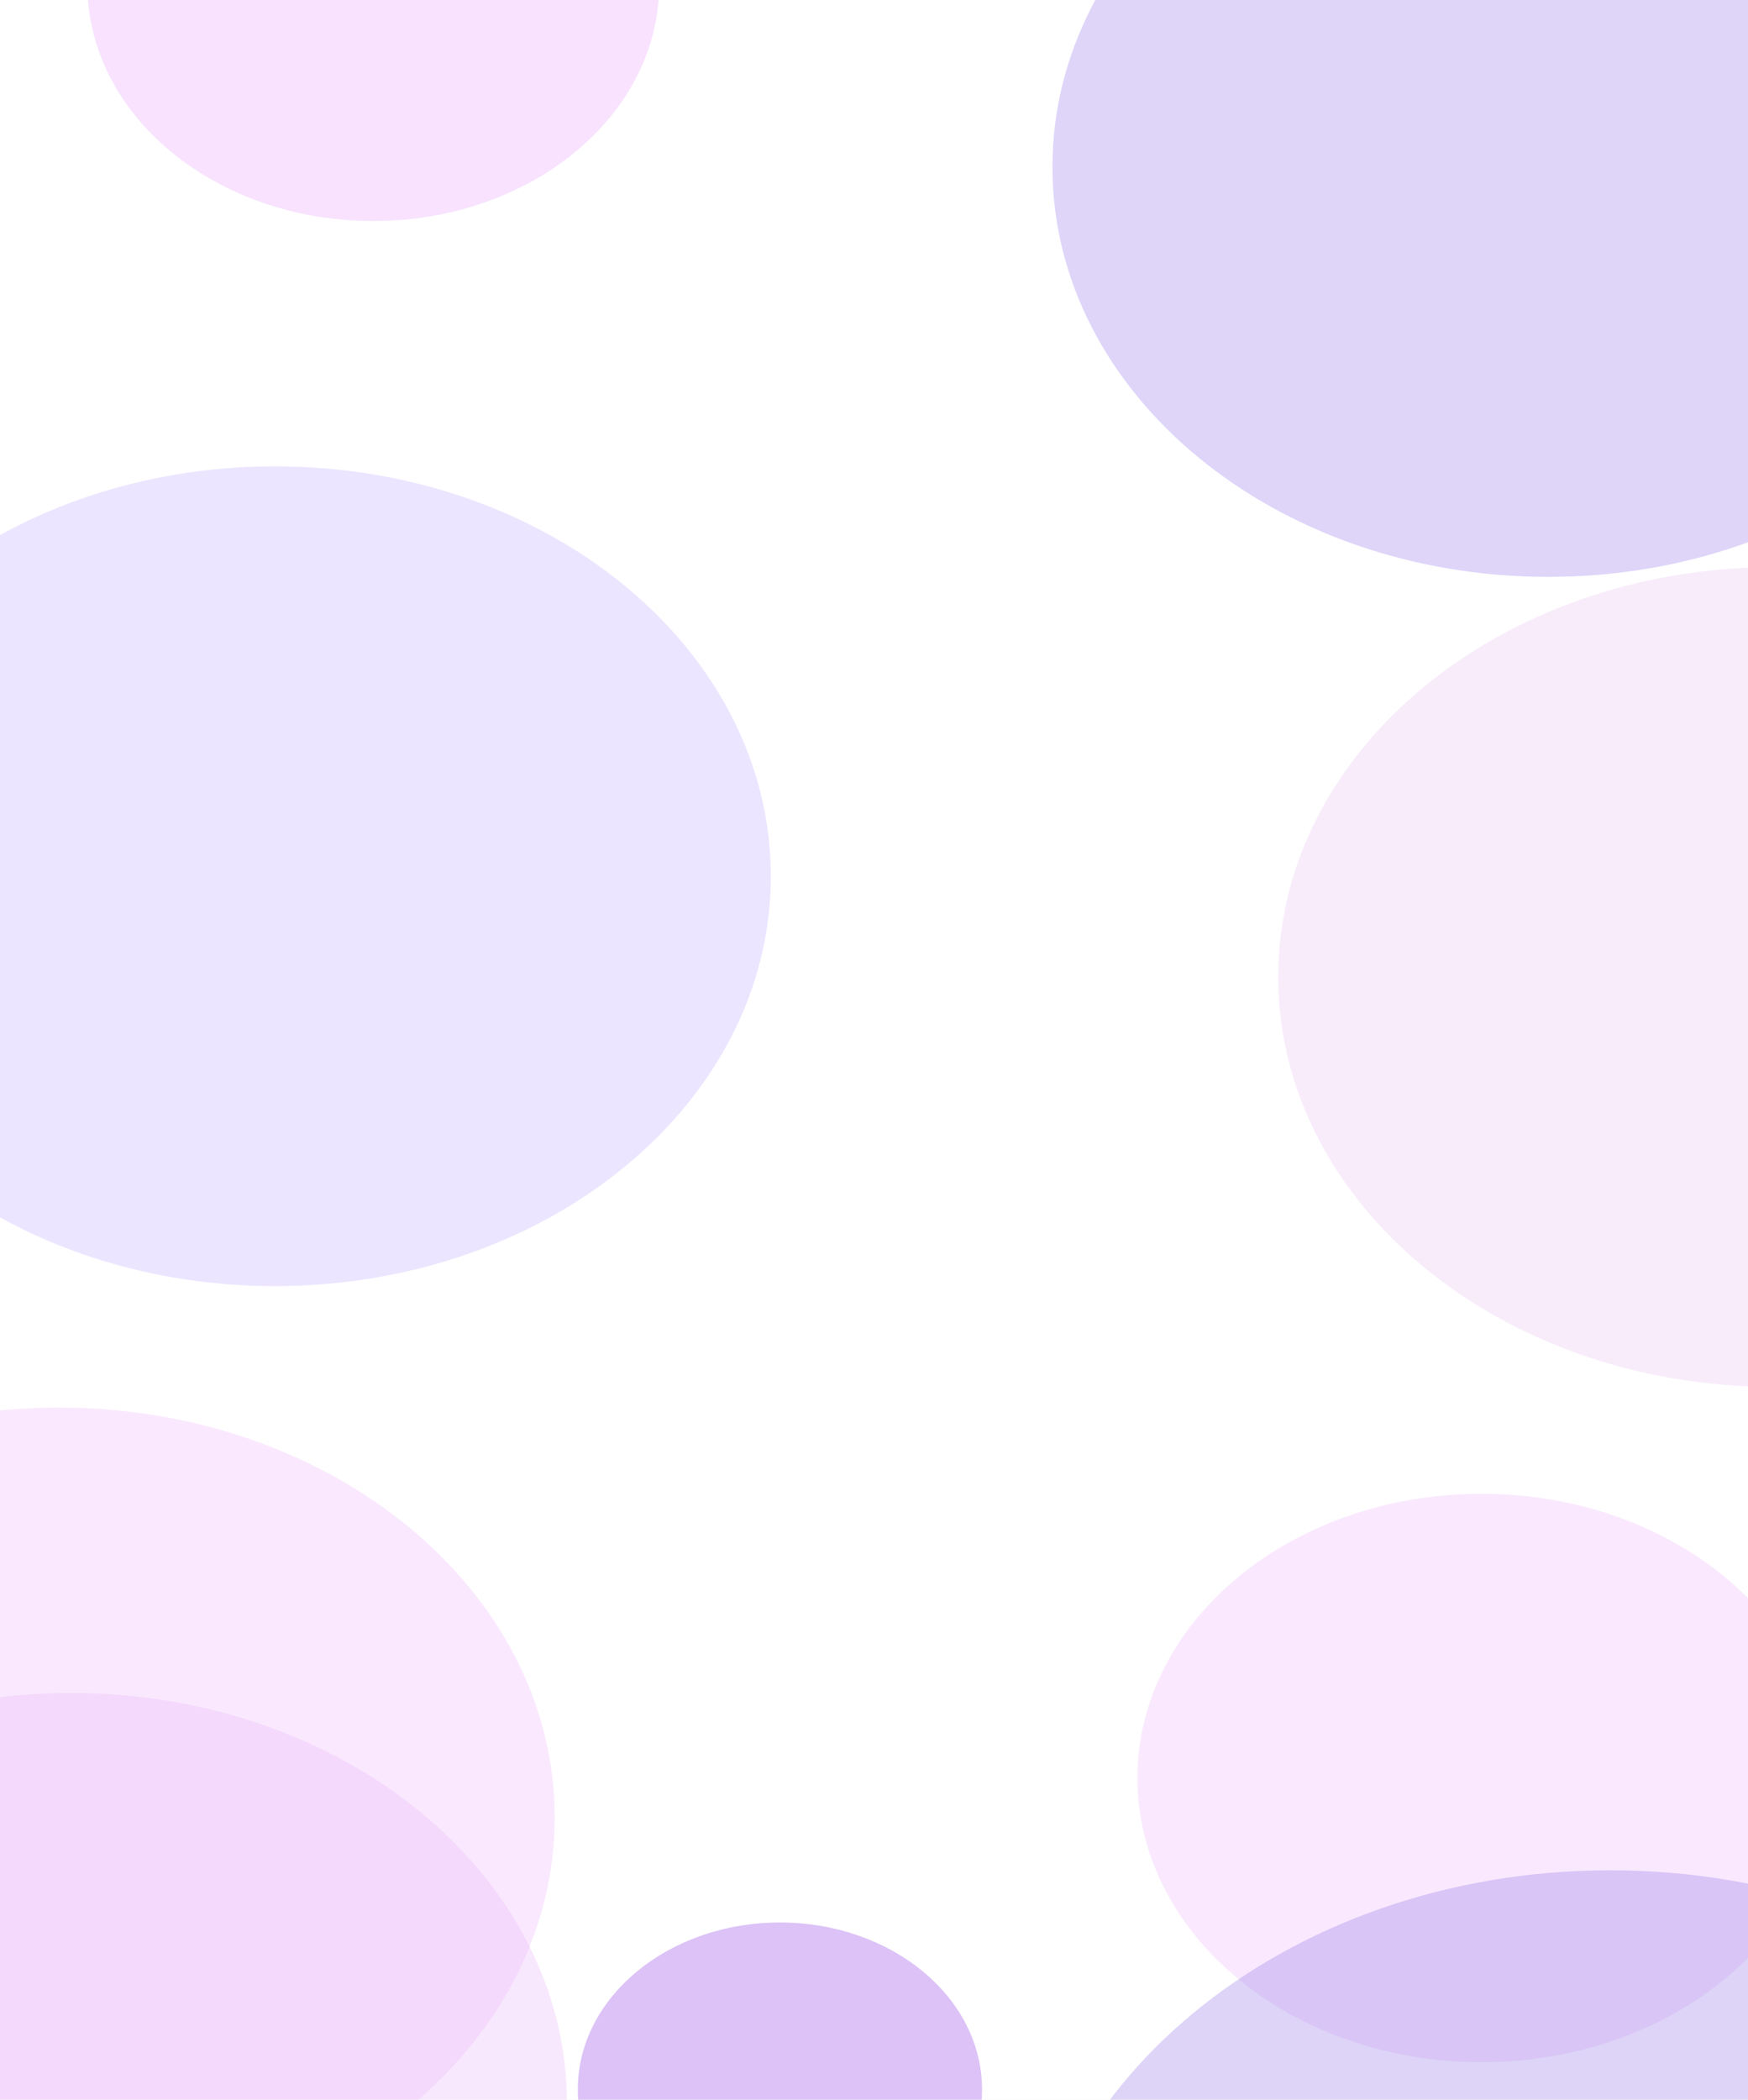 <svg width="1440" height="1729" viewBox="0 0 1440 1729" fill="none" xmlns="http://www.w3.org/2000/svg">
<g clip-path="url(#clip0_5145_3631)">
<rect width="1440" height="1729" fill="#F3F3F3"/>
<rect width="1440" height="1729" fill="white"/>
<g opacity="0.4" filter="url(#filter0_f_5145_3631)">
<path d="M543 -12.5C543 94.919 437.563 182 307.5 182C177.437 182 72 94.919 72 -12.5C72 -119.919 177.437 -207 307.5 -207C437.563 -207 543 -119.919 543 -12.5Z" fill="#EDB7FC"/>
</g>
<g opacity="0.5" filter="url(#filter1_f_5145_3631)">
<path d="M1870 804.5C1870 990.896 1687.11 1142 1461.5 1142C1235.89 1142 1053 990.896 1053 804.5C1053 618.104 1235.89 467 1461.5 467C1687.11 467 1870 618.104 1870 804.5Z" fill="#F1DAF8"/>
</g>
<g opacity="0.3" filter="url(#filter2_f_5145_3631)">
<path d="M1684 137.5C1684 323.896 1501.11 475 1275.5 475C1049.89 475 867 323.896 867 137.5C867 -48.896 1049.89 -200 1275.5 -200C1501.11 -200 1684 -48.896 1684 137.5Z" fill="#9171EA"/>
</g>
<g opacity="0.6" filter="url(#filter3_f_5145_3631)">
<path d="M457 1496.5C457 1682.9 274.108 1834 48.5 1834C-177.108 1834 -360 1682.9 -360 1496.5C-360 1310.1 -177.108 1159 48.5 1159C274.108 1159 457 1310.1 457 1496.5Z" fill="#F6DBFE"/>
</g>
<g opacity="0.6" filter="url(#filter4_f_5145_3631)">
<path d="M1504 1464C1504 1593.23 1377.07 1698 1220.5 1698C1063.93 1698 937 1593.23 937 1464C937 1334.77 1063.93 1230 1220.5 1230C1377.07 1230 1504 1334.77 1504 1464Z" fill="#F6DBFE"/>
</g>
<g filter="url(#filter5_f_5145_3631)">
<path d="M635 721.5C635 907.896 452.108 1059 226.5 1059C0.892 1059 -182 907.896 -182 721.5C-182 535.104 0.892 384 226.5 384C452.108 384 635 535.104 635 721.5Z" fill="#ECE5FF"/>
</g>
<g opacity="0.3" filter="url(#filter6_f_5145_3631)">
<path d="M809 1720.5C809 1796.44 734.455 1858 642.5 1858C550.545 1858 476 1796.44 476 1720.5C476 1644.56 550.545 1583 642.5 1583C734.455 1583 809 1644.56 809 1720.5Z" fill="#8831E1"/>
</g>
<g opacity="0.3" filter="url(#filter7_f_5145_3631)">
<path d="M467 1731.5C467 1917.9 284.108 2069 58.5 2069C-167.108 2069 -350 1917.9 -350 1731.5C-350 1545.1 -167.108 1394 58.5 1394C284.108 1394 467 1545.1 467 1731.5Z" fill="#E7B3F7"/>
</g>
<g opacity="0.4" filter="url(#filter8_f_5145_3631)">
<path d="M508 2306.5C508 2413.92 402.563 2501 272.5 2501C142.437 2501 37 2413.92 37 2306.5C37 2199.08 142.437 2112 272.5 2112C402.563 2112 508 2199.08 508 2306.5Z" fill="#E3A6F5"/>
</g>
<g opacity="0.3" filter="url(#filter9_f_5145_3631)">
<path d="M1812 1941C1812 2162.47 1594.63 2342 1326.5 2342C1058.37 2342 841 2162.47 841 1941C841 1719.53 1058.37 1540 1326.5 1540C1594.63 1540 1812 1719.53 1812 1941Z" fill="#8C6EE3"/>
</g>
</g>
<defs>
<filter id="filter0_f_5145_3631" x="-328" y="-607" width="1271" height="1189" filterUnits="userSpaceOnUse" color-interpolation-filters="sRGB">
<feFlood flood-opacity="0" result="BackgroundImageFix"/>
<feBlend mode="normal" in="SourceGraphic" in2="BackgroundImageFix" result="shape"/>
<feGaussianBlur stdDeviation="200" result="effect1_foregroundBlur_5145_3631"/>
</filter>
<filter id="filter1_f_5145_3631" x="653" y="67" width="1617" height="1475" filterUnits="userSpaceOnUse" color-interpolation-filters="sRGB">
<feFlood flood-opacity="0" result="BackgroundImageFix"/>
<feBlend mode="normal" in="SourceGraphic" in2="BackgroundImageFix" result="shape"/>
<feGaussianBlur stdDeviation="200" result="effect1_foregroundBlur_5145_3631"/>
</filter>
<filter id="filter2_f_5145_3631" x="467" y="-600" width="1617" height="1475" filterUnits="userSpaceOnUse" color-interpolation-filters="sRGB">
<feFlood flood-opacity="0" result="BackgroundImageFix"/>
<feBlend mode="normal" in="SourceGraphic" in2="BackgroundImageFix" result="shape"/>
<feGaussianBlur stdDeviation="200" result="effect1_foregroundBlur_5145_3631"/>
</filter>
<filter id="filter3_f_5145_3631" x="-760" y="759" width="1617" height="1475" filterUnits="userSpaceOnUse" color-interpolation-filters="sRGB">
<feFlood flood-opacity="0" result="BackgroundImageFix"/>
<feBlend mode="normal" in="SourceGraphic" in2="BackgroundImageFix" result="shape"/>
<feGaussianBlur stdDeviation="200" result="effect1_foregroundBlur_5145_3631"/>
</filter>
<filter id="filter4_f_5145_3631" x="537" y="830" width="1367" height="1268" filterUnits="userSpaceOnUse" color-interpolation-filters="sRGB">
<feFlood flood-opacity="0" result="BackgroundImageFix"/>
<feBlend mode="normal" in="SourceGraphic" in2="BackgroundImageFix" result="shape"/>
<feGaussianBlur stdDeviation="200" result="effect1_foregroundBlur_5145_3631"/>
</filter>
<filter id="filter5_f_5145_3631" x="-582" y="-16" width="1617" height="1475" filterUnits="userSpaceOnUse" color-interpolation-filters="sRGB">
<feFlood flood-opacity="0" result="BackgroundImageFix"/>
<feBlend mode="normal" in="SourceGraphic" in2="BackgroundImageFix" result="shape"/>
<feGaussianBlur stdDeviation="200" result="effect1_foregroundBlur_5145_3631"/>
</filter>
<filter id="filter6_f_5145_3631" x="76" y="1183" width="1133" height="1075" filterUnits="userSpaceOnUse" color-interpolation-filters="sRGB">
<feFlood flood-opacity="0" result="BackgroundImageFix"/>
<feBlend mode="normal" in="SourceGraphic" in2="BackgroundImageFix" result="shape"/>
<feGaussianBlur stdDeviation="200" result="effect1_foregroundBlur_5145_3631"/>
</filter>
<filter id="filter7_f_5145_3631" x="-750" y="994" width="1617" height="1475" filterUnits="userSpaceOnUse" color-interpolation-filters="sRGB">
<feFlood flood-opacity="0" result="BackgroundImageFix"/>
<feBlend mode="normal" in="SourceGraphic" in2="BackgroundImageFix" result="shape"/>
<feGaussianBlur stdDeviation="200" result="effect1_foregroundBlur_5145_3631"/>
</filter>
<filter id="filter8_f_5145_3631" x="-363" y="1712" width="1271" height="1189" filterUnits="userSpaceOnUse" color-interpolation-filters="sRGB">
<feFlood flood-opacity="0" result="BackgroundImageFix"/>
<feBlend mode="normal" in="SourceGraphic" in2="BackgroundImageFix" result="shape"/>
<feGaussianBlur stdDeviation="200" result="effect1_foregroundBlur_5145_3631"/>
</filter>
<filter id="filter9_f_5145_3631" x="441" y="1140" width="1771" height="1602" filterUnits="userSpaceOnUse" color-interpolation-filters="sRGB">
<feFlood flood-opacity="0" result="BackgroundImageFix"/>
<feBlend mode="normal" in="SourceGraphic" in2="BackgroundImageFix" result="shape"/>
<feGaussianBlur stdDeviation="200" result="effect1_foregroundBlur_5145_3631"/>
</filter>
<clipPath id="clip0_5145_3631">
<rect width="1440" height="1729" fill="white"/>
</clipPath>
</defs>
</svg>

